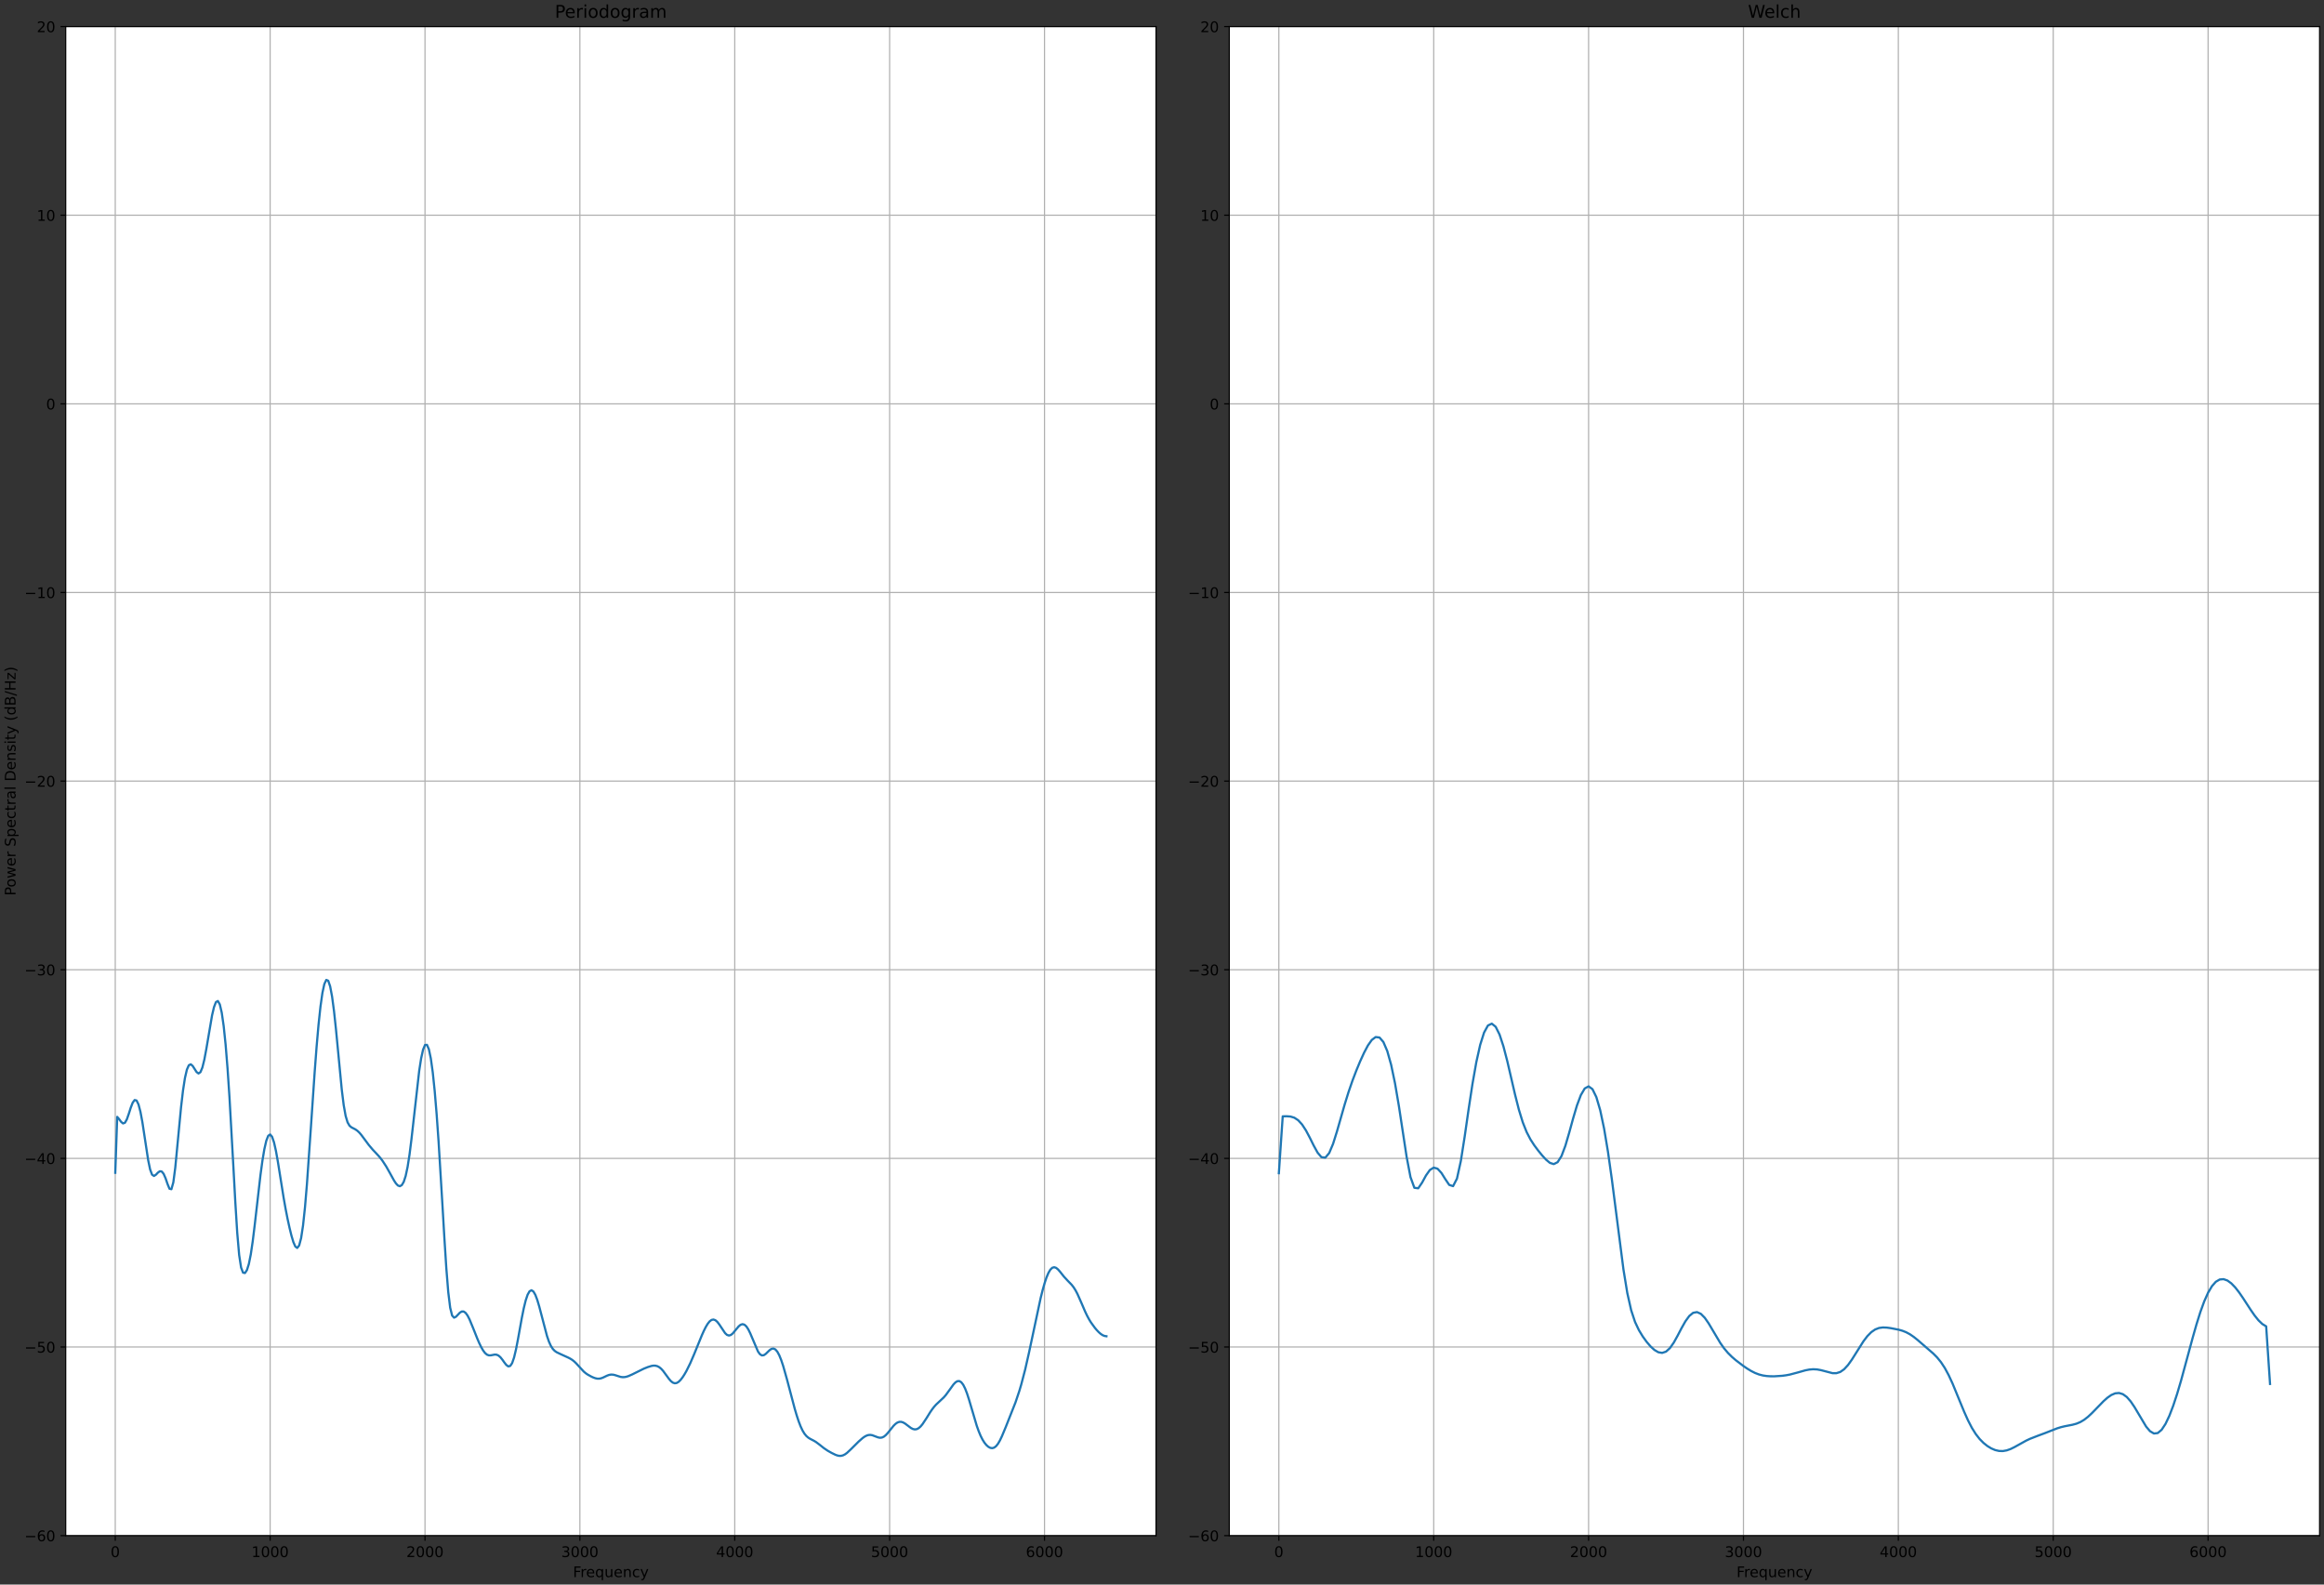 <?xml version="1.0" encoding="utf-8" standalone="no"?>
<!DOCTYPE svg PUBLIC "-//W3C//DTD SVG 1.1//EN"
  "http://www.w3.org/Graphics/SVG/1.1/DTD/svg11.dtd">
<!-- Created with matplotlib (https://matplotlib.org/) -->
<svg height="1080pt" version="1.1" viewBox="0 0 1584 1080" width="1584pt" xmlns="http://www.w3.org/2000/svg" xmlns:xlink="http://www.w3.org/1999/xlink">
 <rect x="0" y="0" width="1584" height="1080" fill="#333333" stroke="none"/>
 <defs>
  <style type="text/css">*{stroke-linecap:butt;stroke-linejoin:round;}</style>
 </defs>
 <g id="figure_1">
  <g id="patch_1">
   <path d="M 0 1080 
L 1584 1080 
L 1584 0 
L 0 0 
z
" style="fill:none;"/>
  </g>
  <g id="axes_1">
   <g id="patch_2">
    <path d="M 44.783 1046.644 
L 787.919 1046.644 
L 787.919 18.118 
L 44.783 18.118 
z
" style="fill:#ffffff;"/>
   </g>
   <g id="matplotlib.axis_1">
    <g id="xtick_1">
     <g id="line2d_1">
      <path clip-path="url(#pb7377527fd)" d="M 78.562 1046.644 
L 78.562 18.118 
" style="fill:none;stroke:#b0b0b0;stroke-linecap:square;stroke-width:0.8;"/>
     </g>
     <g id="line2d_2">
      <defs>
       <path d="M 0 0 
L 0 3.5 
" id="m0ad8de3c61" style="stroke:#000000;stroke-width:0.8;"/>
      </defs>
      <g>
       <use style="stroke:#000000;stroke-width:0.8;" x="78.562" xlink:href="#m0ad8de3c61" y="1046.644"/>
      </g>
     </g>
     <g id="text_1">
      <!-- 0 -->
      <g transform="translate(75.381 1061.242)scale(0.1 -0.1)">
       <defs>
        <path d="M 31.781 66.406 
Q 24.172 66.406 20.328 58.906 
Q 16.5 51.422 16.5 36.375 
Q 16.5 21.391 20.328 13.891 
Q 24.172 6.391 31.781 6.391 
Q 39.453 6.391 43.281 13.891 
Q 47.125 21.391 47.125 36.375 
Q 47.125 51.422 43.281 58.906 
Q 39.453 66.406 31.781 66.406 
z
M 31.781 74.219 
Q 44.047 74.219 50.516 64.516 
Q 56.984 54.828 56.984 36.375 
Q 56.984 17.969 50.516 8.266 
Q 44.047 -1.422 31.781 -1.422 
Q 19.531 -1.422 13.062 8.266 
Q 6.594 17.969 6.594 36.375 
Q 6.594 54.828 13.062 64.516 
Q 19.531 74.219 31.781 74.219 
z
" id="DejaVuSans-48"/>
       </defs>
       <use xlink:href="#DejaVuSans-48"/>
      </g>
     </g>
    </g>
    <g id="xtick_2">
     <g id="line2d_3">
      <path clip-path="url(#pb7377527fd)" d="M 184.121 1046.644 
L 184.121 18.118 
" style="fill:none;stroke:#b0b0b0;stroke-linecap:square;stroke-width:0.8;"/>
     </g>
     <g id="line2d_4">
      <g>
       <use style="stroke:#000000;stroke-width:0.8;" x="184.121" xlink:href="#m0ad8de3c61" y="1046.644"/>
      </g>
     </g>
     <g id="text_2">
      <!-- 1000 -->
      <g transform="translate(171.396 1061.242)scale(0.1 -0.1)">
       <defs>
        <path d="M 12.406 8.297 
L 28.516 8.297 
L 28.516 63.922 
L 10.984 60.406 
L 10.984 69.391 
L 28.422 72.906 
L 38.281 72.906 
L 38.281 8.297 
L 54.391 8.297 
L 54.391 0 
L 12.406 0 
z
" id="DejaVuSans-49"/>
       </defs>
       <use xlink:href="#DejaVuSans-49"/>
       <use x="63.623" xlink:href="#DejaVuSans-48"/>
       <use x="127.246" xlink:href="#DejaVuSans-48"/>
       <use x="190.869" xlink:href="#DejaVuSans-48"/>
      </g>
     </g>
    </g>
    <g id="xtick_3">
     <g id="line2d_5">
      <path clip-path="url(#pb7377527fd)" d="M 289.68 1046.644 
L 289.68 18.118 
" style="fill:none;stroke:#b0b0b0;stroke-linecap:square;stroke-width:0.8;"/>
     </g>
     <g id="line2d_6">
      <g>
       <use style="stroke:#000000;stroke-width:0.8;" x="289.68" xlink:href="#m0ad8de3c61" y="1046.644"/>
      </g>
     </g>
     <g id="text_3">
      <!-- 2000 -->
      <g transform="translate(276.955 1061.242)scale(0.1 -0.1)">
       <defs>
        <path d="M 19.188 8.297 
L 53.609 8.297 
L 53.609 0 
L 7.328 0 
L 7.328 8.297 
Q 12.938 14.109 22.625 23.891 
Q 32.328 33.688 34.812 36.531 
Q 39.547 41.844 41.422 45.531 
Q 43.312 49.219 43.312 52.781 
Q 43.312 58.594 39.234 62.25 
Q 35.156 65.922 28.609 65.922 
Q 23.969 65.922 18.812 64.312 
Q 13.672 62.703 7.812 59.422 
L 7.812 69.391 
Q 13.766 71.781 18.938 73 
Q 24.125 74.219 28.422 74.219 
Q 39.75 74.219 46.484 68.547 
Q 53.219 62.891 53.219 53.422 
Q 53.219 48.922 51.531 44.891 
Q 49.859 40.875 45.406 35.406 
Q 44.188 33.984 37.641 27.219 
Q 31.109 20.453 19.188 8.297 
z
" id="DejaVuSans-50"/>
       </defs>
       <use xlink:href="#DejaVuSans-50"/>
       <use x="63.623" xlink:href="#DejaVuSans-48"/>
       <use x="127.246" xlink:href="#DejaVuSans-48"/>
       <use x="190.869" xlink:href="#DejaVuSans-48"/>
      </g>
     </g>
    </g>
    <g id="xtick_4">
     <g id="line2d_7">
      <path clip-path="url(#pb7377527fd)" d="M 395.239 1046.644 
L 395.239 18.118 
" style="fill:none;stroke:#b0b0b0;stroke-linecap:square;stroke-width:0.8;"/>
     </g>
     <g id="line2d_8">
      <g>
       <use style="stroke:#000000;stroke-width:0.8;" x="395.239" xlink:href="#m0ad8de3c61" y="1046.644"/>
      </g>
     </g>
     <g id="text_4">
      <!-- 3000 -->
      <g transform="translate(382.514 1061.242)scale(0.1 -0.1)">
       <defs>
        <path d="M 40.578 39.312 
Q 47.656 37.797 51.625 33 
Q 55.609 28.219 55.609 21.188 
Q 55.609 10.406 48.188 4.484 
Q 40.766 -1.422 27.094 -1.422 
Q 22.516 -1.422 17.656 -0.516 
Q 12.797 0.391 7.625 2.203 
L 7.625 11.719 
Q 11.719 9.328 16.594 8.109 
Q 21.484 6.891 26.812 6.891 
Q 36.078 6.891 40.938 10.547 
Q 45.797 14.203 45.797 21.188 
Q 45.797 27.641 41.281 31.266 
Q 36.766 34.906 28.719 34.906 
L 20.219 34.906 
L 20.219 43.016 
L 29.109 43.016 
Q 36.375 43.016 40.234 45.922 
Q 44.094 48.828 44.094 54.297 
Q 44.094 59.906 40.109 62.906 
Q 36.141 65.922 28.719 65.922 
Q 24.656 65.922 20.016 65.031 
Q 15.375 64.156 9.812 62.312 
L 9.812 71.094 
Q 15.438 72.656 20.344 73.438 
Q 25.25 74.219 29.594 74.219 
Q 40.828 74.219 47.359 69.109 
Q 53.906 64.016 53.906 55.328 
Q 53.906 49.266 50.438 45.094 
Q 46.969 40.922 40.578 39.312 
z
" id="DejaVuSans-51"/>
       </defs>
       <use xlink:href="#DejaVuSans-51"/>
       <use x="63.623" xlink:href="#DejaVuSans-48"/>
       <use x="127.246" xlink:href="#DejaVuSans-48"/>
       <use x="190.869" xlink:href="#DejaVuSans-48"/>
      </g>
     </g>
    </g>
    <g id="xtick_5">
     <g id="line2d_9">
      <path clip-path="url(#pb7377527fd)" d="M 500.798 1046.644 
L 500.798 18.118 
" style="fill:none;stroke:#b0b0b0;stroke-linecap:square;stroke-width:0.8;"/>
     </g>
     <g id="line2d_10">
      <g>
       <use style="stroke:#000000;stroke-width:0.8;" x="500.798" xlink:href="#m0ad8de3c61" y="1046.644"/>
      </g>
     </g>
     <g id="text_5">
      <!-- 4000 -->
      <g transform="translate(488.073 1061.242)scale(0.1 -0.1)">
       <defs>
        <path d="M 37.797 64.312 
L 12.891 25.391 
L 37.797 25.391 
z
M 35.203 72.906 
L 47.609 72.906 
L 47.609 25.391 
L 58.016 25.391 
L 58.016 17.188 
L 47.609 17.188 
L 47.609 0 
L 37.797 0 
L 37.797 17.188 
L 4.891 17.188 
L 4.891 26.703 
z
" id="DejaVuSans-52"/>
       </defs>
       <use xlink:href="#DejaVuSans-52"/>
       <use x="63.623" xlink:href="#DejaVuSans-48"/>
       <use x="127.246" xlink:href="#DejaVuSans-48"/>
       <use x="190.869" xlink:href="#DejaVuSans-48"/>
      </g>
     </g>
    </g>
    <g id="xtick_6">
     <g id="line2d_11">
      <path clip-path="url(#pb7377527fd)" d="M 606.357 1046.644 
L 606.357 18.118 
" style="fill:none;stroke:#b0b0b0;stroke-linecap:square;stroke-width:0.8;"/>
     </g>
     <g id="line2d_12">
      <g>
       <use style="stroke:#000000;stroke-width:0.8;" x="606.357" xlink:href="#m0ad8de3c61" y="1046.644"/>
      </g>
     </g>
     <g id="text_6">
      <!-- 5000 -->
      <g transform="translate(593.632 1061.242)scale(0.1 -0.1)">
       <defs>
        <path d="M 10.797 72.906 
L 49.516 72.906 
L 49.516 64.594 
L 19.828 64.594 
L 19.828 46.734 
Q 21.969 47.469 24.109 47.828 
Q 26.266 48.188 28.422 48.188 
Q 40.625 48.188 47.75 41.5 
Q 54.891 34.812 54.891 23.391 
Q 54.891 11.625 47.562 5.094 
Q 40.234 -1.422 26.906 -1.422 
Q 22.312 -1.422 17.547 -0.641 
Q 12.797 0.141 7.719 1.703 
L 7.719 11.625 
Q 12.109 9.234 16.797 8.062 
Q 21.484 6.891 26.703 6.891 
Q 35.156 6.891 40.078 11.328 
Q 45.016 15.766 45.016 23.391 
Q 45.016 31 40.078 35.438 
Q 35.156 39.891 26.703 39.891 
Q 22.75 39.891 18.812 39.016 
Q 14.891 38.141 10.797 36.281 
z
" id="DejaVuSans-53"/>
       </defs>
       <use xlink:href="#DejaVuSans-53"/>
       <use x="63.623" xlink:href="#DejaVuSans-48"/>
       <use x="127.246" xlink:href="#DejaVuSans-48"/>
       <use x="190.869" xlink:href="#DejaVuSans-48"/>
      </g>
     </g>
    </g>
    <g id="xtick_7">
     <g id="line2d_13">
      <path clip-path="url(#pb7377527fd)" d="M 711.916 1046.644 
L 711.916 18.118 
" style="fill:none;stroke:#b0b0b0;stroke-linecap:square;stroke-width:0.8;"/>
     </g>
     <g id="line2d_14">
      <g>
       <use style="stroke:#000000;stroke-width:0.8;" x="711.916" xlink:href="#m0ad8de3c61" y="1046.644"/>
      </g>
     </g>
     <g id="text_7">
      <!-- 6000 -->
      <g transform="translate(699.191 1061.242)scale(0.1 -0.1)">
       <defs>
        <path d="M 33.016 40.375 
Q 26.375 40.375 22.484 35.828 
Q 18.609 31.297 18.609 23.391 
Q 18.609 15.531 22.484 10.953 
Q 26.375 6.391 33.016 6.391 
Q 39.656 6.391 43.531 10.953 
Q 47.406 15.531 47.406 23.391 
Q 47.406 31.297 43.531 35.828 
Q 39.656 40.375 33.016 40.375 
z
M 52.594 71.297 
L 52.594 62.312 
Q 48.875 64.062 45.094 64.984 
Q 41.312 65.922 37.594 65.922 
Q 27.828 65.922 22.672 59.328 
Q 17.531 52.734 16.797 39.406 
Q 19.672 43.656 24.016 45.922 
Q 28.375 48.188 33.594 48.188 
Q 44.578 48.188 50.953 41.516 
Q 57.328 34.859 57.328 23.391 
Q 57.328 12.156 50.688 5.359 
Q 44.047 -1.422 33.016 -1.422 
Q 20.359 -1.422 13.672 8.266 
Q 6.984 17.969 6.984 36.375 
Q 6.984 53.656 15.188 63.938 
Q 23.391 74.219 37.203 74.219 
Q 40.922 74.219 44.703 73.484 
Q 48.484 72.75 52.594 71.297 
z
" id="DejaVuSans-54"/>
       </defs>
       <use xlink:href="#DejaVuSans-54"/>
       <use x="63.623" xlink:href="#DejaVuSans-48"/>
       <use x="127.246" xlink:href="#DejaVuSans-48"/>
       <use x="190.869" xlink:href="#DejaVuSans-48"/>
      </g>
     </g>
    </g>
    <g id="text_8">
     <!-- Frequency -->
     <g transform="translate(390.521 1074.92)scale(0.1 -0.1)">
      <defs>
       <path d="M 9.812 72.906 
L 51.703 72.906 
L 51.703 64.594 
L 19.672 64.594 
L 19.672 43.109 
L 48.578 43.109 
L 48.578 34.812 
L 19.672 34.812 
L 19.672 0 
L 9.812 0 
z
" id="DejaVuSans-70"/>
       <path d="M 41.109 46.297 
Q 39.594 47.172 37.812 47.578 
Q 36.031 48 33.891 48 
Q 26.266 48 22.188 43.047 
Q 18.109 38.094 18.109 28.812 
L 18.109 0 
L 9.078 0 
L 9.078 54.688 
L 18.109 54.688 
L 18.109 46.188 
Q 20.953 51.172 25.484 53.578 
Q 30.031 56 36.531 56 
Q 37.453 56 38.578 55.875 
Q 39.703 55.766 41.062 55.516 
z
" id="DejaVuSans-114"/>
       <path d="M 56.203 29.594 
L 56.203 25.203 
L 14.891 25.203 
Q 15.484 15.922 20.484 11.062 
Q 25.484 6.203 34.422 6.203 
Q 39.594 6.203 44.453 7.469 
Q 49.312 8.734 54.109 11.281 
L 54.109 2.781 
Q 49.266 0.734 44.188 -0.344 
Q 39.109 -1.422 33.891 -1.422 
Q 20.797 -1.422 13.156 6.188 
Q 5.516 13.812 5.516 26.812 
Q 5.516 40.234 12.766 48.109 
Q 20.016 56 32.328 56 
Q 43.359 56 49.781 48.891 
Q 56.203 41.797 56.203 29.594 
z
M 47.219 32.234 
Q 47.125 39.594 43.094 43.984 
Q 39.062 48.391 32.422 48.391 
Q 24.906 48.391 20.391 44.141 
Q 15.875 39.891 15.188 32.172 
z
" id="DejaVuSans-101"/>
       <path d="M 14.797 27.297 
Q 14.797 17.391 18.875 11.75 
Q 22.953 6.109 30.078 6.109 
Q 37.203 6.109 41.297 11.75 
Q 45.406 17.391 45.406 27.297 
Q 45.406 37.203 41.297 42.844 
Q 37.203 48.484 30.078 48.484 
Q 22.953 48.484 18.875 42.844 
Q 14.797 37.203 14.797 27.297 
z
M 45.406 8.203 
Q 42.578 3.328 38.25 0.953 
Q 33.938 -1.422 27.875 -1.422 
Q 17.969 -1.422 11.734 6.484 
Q 5.516 14.406 5.516 27.297 
Q 5.516 40.188 11.734 48.094 
Q 17.969 56 27.875 56 
Q 33.938 56 38.25 53.625 
Q 42.578 51.266 45.406 46.391 
L 45.406 54.688 
L 54.391 54.688 
L 54.391 -20.797 
L 45.406 -20.797 
z
" id="DejaVuSans-113"/>
       <path d="M 8.5 21.578 
L 8.5 54.688 
L 17.484 54.688 
L 17.484 21.922 
Q 17.484 14.156 20.5 10.266 
Q 23.531 6.391 29.594 6.391 
Q 36.859 6.391 41.078 11.031 
Q 45.312 15.672 45.312 23.688 
L 45.312 54.688 
L 54.297 54.688 
L 54.297 0 
L 45.312 0 
L 45.312 8.406 
Q 42.047 3.422 37.719 1 
Q 33.406 -1.422 27.688 -1.422 
Q 18.266 -1.422 13.375 4.438 
Q 8.5 10.297 8.5 21.578 
z
M 31.109 56 
z
" id="DejaVuSans-117"/>
       <path d="M 54.891 33.016 
L 54.891 0 
L 45.906 0 
L 45.906 32.719 
Q 45.906 40.484 42.875 44.328 
Q 39.844 48.188 33.797 48.188 
Q 26.516 48.188 22.312 43.547 
Q 18.109 38.922 18.109 30.906 
L 18.109 0 
L 9.078 0 
L 9.078 54.688 
L 18.109 54.688 
L 18.109 46.188 
Q 21.344 51.125 25.703 53.562 
Q 30.078 56 35.797 56 
Q 45.219 56 50.047 50.172 
Q 54.891 44.344 54.891 33.016 
z
" id="DejaVuSans-110"/>
       <path d="M 48.781 52.594 
L 48.781 44.188 
Q 44.969 46.297 41.141 47.344 
Q 37.312 48.391 33.406 48.391 
Q 24.656 48.391 19.812 42.844 
Q 14.984 37.312 14.984 27.297 
Q 14.984 17.281 19.812 11.734 
Q 24.656 6.203 33.406 6.203 
Q 37.312 6.203 41.141 7.25 
Q 44.969 8.297 48.781 10.406 
L 48.781 2.094 
Q 45.016 0.344 40.984 -0.531 
Q 36.969 -1.422 32.422 -1.422 
Q 20.062 -1.422 12.781 6.344 
Q 5.516 14.109 5.516 27.297 
Q 5.516 40.672 12.859 48.328 
Q 20.219 56 33.016 56 
Q 37.156 56 41.109 55.141 
Q 45.062 54.297 48.781 52.594 
z
" id="DejaVuSans-99"/>
       <path d="M 32.172 -5.078 
Q 28.375 -14.844 24.75 -17.812 
Q 21.141 -20.797 15.094 -20.797 
L 7.906 -20.797 
L 7.906 -13.281 
L 13.188 -13.281 
Q 16.891 -13.281 18.938 -11.516 
Q 21 -9.766 23.484 -3.219 
L 25.094 0.875 
L 2.984 54.688 
L 12.5 54.688 
L 29.594 11.922 
L 46.688 54.688 
L 56.203 54.688 
z
" id="DejaVuSans-121"/>
      </defs>
      <use xlink:href="#DejaVuSans-70"/>
      <use x="50.27" xlink:href="#DejaVuSans-114"/>
      <use x="89.133" xlink:href="#DejaVuSans-101"/>
      <use x="150.656" xlink:href="#DejaVuSans-113"/>
      <use x="214.133" xlink:href="#DejaVuSans-117"/>
      <use x="277.512" xlink:href="#DejaVuSans-101"/>
      <use x="339.035" xlink:href="#DejaVuSans-110"/>
      <use x="402.414" xlink:href="#DejaVuSans-99"/>
      <use x="457.395" xlink:href="#DejaVuSans-121"/>
     </g>
    </g>
   </g>
   <g id="matplotlib.axis_2">
    <g id="ytick_1">
     <g id="line2d_15">
      <path clip-path="url(#pb7377527fd)" d="M 44.783 1046.644 
L 787.919 1046.644 
" style="fill:none;stroke:#b0b0b0;stroke-linecap:square;stroke-width:0.8;"/>
     </g>
     <g id="line2d_16">
      <defs>
       <path d="M 0 0 
L -3.5 0 
" id="m89cda50259" style="stroke:#000000;stroke-width:0.8;"/>
      </defs>
      <g>
       <use style="stroke:#000000;stroke-width:0.8;" x="44.783" xlink:href="#m89cda50259" y="1046.644"/>
      </g>
     </g>
     <g id="text_9">
      <!-- −60 -->
      <g transform="translate(16.678 1050.443)scale(0.1 -0.1)">
       <defs>
        <path d="M 10.594 35.5 
L 73.188 35.5 
L 73.188 27.203 
L 10.594 27.203 
z
" id="DejaVuSans-8722"/>
       </defs>
       <use xlink:href="#DejaVuSans-8722"/>
       <use x="83.789" xlink:href="#DejaVuSans-54"/>
       <use x="147.412" xlink:href="#DejaVuSans-48"/>
      </g>
     </g>
    </g>
    <g id="ytick_2">
     <g id="line2d_17">
      <path clip-path="url(#pb7377527fd)" d="M 44.783 918.078 
L 787.919 918.078 
" style="fill:none;stroke:#b0b0b0;stroke-linecap:square;stroke-width:0.8;"/>
     </g>
     <g id="line2d_18">
      <g>
       <use style="stroke:#000000;stroke-width:0.8;" x="44.783" xlink:href="#m89cda50259" y="918.078"/>
      </g>
     </g>
     <g id="text_10">
      <!-- −50 -->
      <g transform="translate(16.678 921.877)scale(0.1 -0.1)">
       <use xlink:href="#DejaVuSans-8722"/>
       <use x="83.789" xlink:href="#DejaVuSans-53"/>
       <use x="147.412" xlink:href="#DejaVuSans-48"/>
      </g>
     </g>
    </g>
    <g id="ytick_3">
     <g id="line2d_19">
      <path clip-path="url(#pb7377527fd)" d="M 44.783 789.512 
L 787.919 789.512 
" style="fill:none;stroke:#b0b0b0;stroke-linecap:square;stroke-width:0.8;"/>
     </g>
     <g id="line2d_20">
      <g>
       <use style="stroke:#000000;stroke-width:0.8;" x="44.783" xlink:href="#m89cda50259" y="789.512"/>
      </g>
     </g>
     <g id="text_11">
      <!-- −40 -->
      <g transform="translate(16.678 793.311)scale(0.1 -0.1)">
       <use xlink:href="#DejaVuSans-8722"/>
       <use x="83.789" xlink:href="#DejaVuSans-52"/>
       <use x="147.412" xlink:href="#DejaVuSans-48"/>
      </g>
     </g>
    </g>
    <g id="ytick_4">
     <g id="line2d_21">
      <path clip-path="url(#pb7377527fd)" d="M 44.783 660.947 
L 787.919 660.947 
" style="fill:none;stroke:#b0b0b0;stroke-linecap:square;stroke-width:0.8;"/>
     </g>
     <g id="line2d_22">
      <g>
       <use style="stroke:#000000;stroke-width:0.8;" x="44.783" xlink:href="#m89cda50259" y="660.947"/>
      </g>
     </g>
     <g id="text_12">
      <!-- −30 -->
      <g transform="translate(16.678 664.746)scale(0.1 -0.1)">
       <use xlink:href="#DejaVuSans-8722"/>
       <use x="83.789" xlink:href="#DejaVuSans-51"/>
       <use x="147.412" xlink:href="#DejaVuSans-48"/>
      </g>
     </g>
    </g>
    <g id="ytick_5">
     <g id="line2d_23">
      <path clip-path="url(#pb7377527fd)" d="M 44.783 532.381 
L 787.919 532.381 
" style="fill:none;stroke:#b0b0b0;stroke-linecap:square;stroke-width:0.8;"/>
     </g>
     <g id="line2d_24">
      <g>
       <use style="stroke:#000000;stroke-width:0.8;" x="44.783" xlink:href="#m89cda50259" y="532.381"/>
      </g>
     </g>
     <g id="text_13">
      <!-- −20 -->
      <g transform="translate(16.678 536.18)scale(0.1 -0.1)">
       <use xlink:href="#DejaVuSans-8722"/>
       <use x="83.789" xlink:href="#DejaVuSans-50"/>
       <use x="147.412" xlink:href="#DejaVuSans-48"/>
      </g>
     </g>
    </g>
    <g id="ytick_6">
     <g id="line2d_25">
      <path clip-path="url(#pb7377527fd)" d="M 44.783 403.815 
L 787.919 403.815 
" style="fill:none;stroke:#b0b0b0;stroke-linecap:square;stroke-width:0.8;"/>
     </g>
     <g id="line2d_26">
      <g>
       <use style="stroke:#000000;stroke-width:0.8;" x="44.783" xlink:href="#m89cda50259" y="403.815"/>
      </g>
     </g>
     <g id="text_14">
      <!-- −10 -->
      <g transform="translate(16.678 407.615)scale(0.1 -0.1)">
       <use xlink:href="#DejaVuSans-8722"/>
       <use x="83.789" xlink:href="#DejaVuSans-49"/>
       <use x="147.412" xlink:href="#DejaVuSans-48"/>
      </g>
     </g>
    </g>
    <g id="ytick_7">
     <g id="line2d_27">
      <path clip-path="url(#pb7377527fd)" d="M 44.783 275.25 
L 787.919 275.25 
" style="fill:none;stroke:#b0b0b0;stroke-linecap:square;stroke-width:0.8;"/>
     </g>
     <g id="line2d_28">
      <g>
       <use style="stroke:#000000;stroke-width:0.8;" x="44.783" xlink:href="#m89cda50259" y="275.25"/>
      </g>
     </g>
     <g id="text_15">
      <!-- 0 -->
      <g transform="translate(31.421 279.049)scale(0.1 -0.1)">
       <use xlink:href="#DejaVuSans-48"/>
      </g>
     </g>
    </g>
    <g id="ytick_8">
     <g id="line2d_29">
      <path clip-path="url(#pb7377527fd)" d="M 44.783 146.684 
L 787.919 146.684 
" style="fill:none;stroke:#b0b0b0;stroke-linecap:square;stroke-width:0.8;"/>
     </g>
     <g id="line2d_30">
      <g>
       <use style="stroke:#000000;stroke-width:0.8;" x="44.783" xlink:href="#m89cda50259" y="146.684"/>
      </g>
     </g>
     <g id="text_16">
      <!-- 10 -->
      <g transform="translate(25.058 150.483)scale(0.1 -0.1)">
       <use xlink:href="#DejaVuSans-49"/>
       <use x="63.623" xlink:href="#DejaVuSans-48"/>
      </g>
     </g>
    </g>
    <g id="ytick_9">
     <g id="line2d_31">
      <path clip-path="url(#pb7377527fd)" d="M 44.783 18.118 
L 787.919 18.118 
" style="fill:none;stroke:#b0b0b0;stroke-linecap:square;stroke-width:0.8;"/>
     </g>
     <g id="line2d_32">
      <g>
       <use style="stroke:#000000;stroke-width:0.8;" x="44.783" xlink:href="#m89cda50259" y="18.118"/>
      </g>
     </g>
     <g id="text_17">
      <!-- 20 -->
      <g transform="translate(25.058 21.918)scale(0.1 -0.1)">
       <use xlink:href="#DejaVuSans-50"/>
       <use x="63.623" xlink:href="#DejaVuSans-48"/>
      </g>
     </g>
    </g>
    <g id="text_18">
     <!-- Power Spectral Density (dB/Hz) -->
     <g transform="translate(10.599 610.489)rotate(-90)scale(0.1 -0.1)">
      <defs>
       <path d="M 19.672 64.797 
L 19.672 37.406 
L 32.078 37.406 
Q 38.969 37.406 42.719 40.969 
Q 46.484 44.531 46.484 51.125 
Q 46.484 57.672 42.719 61.234 
Q 38.969 64.797 32.078 64.797 
z
M 9.812 72.906 
L 32.078 72.906 
Q 44.344 72.906 50.609 67.359 
Q 56.891 61.812 56.891 51.125 
Q 56.891 40.328 50.609 34.812 
Q 44.344 29.297 32.078 29.297 
L 19.672 29.297 
L 19.672 0 
L 9.812 0 
z
" id="DejaVuSans-80"/>
       <path d="M 30.609 48.391 
Q 23.391 48.391 19.188 42.75 
Q 14.984 37.109 14.984 27.297 
Q 14.984 17.484 19.156 11.844 
Q 23.344 6.203 30.609 6.203 
Q 37.797 6.203 41.984 11.859 
Q 46.188 17.531 46.188 27.297 
Q 46.188 37.016 41.984 42.703 
Q 37.797 48.391 30.609 48.391 
z
M 30.609 56 
Q 42.328 56 49.016 48.375 
Q 55.719 40.766 55.719 27.297 
Q 55.719 13.875 49.016 6.219 
Q 42.328 -1.422 30.609 -1.422 
Q 18.844 -1.422 12.172 6.219 
Q 5.516 13.875 5.516 27.297 
Q 5.516 40.766 12.172 48.375 
Q 18.844 56 30.609 56 
z
" id="DejaVuSans-111"/>
       <path d="M 4.203 54.688 
L 13.188 54.688 
L 24.422 12.016 
L 35.594 54.688 
L 46.188 54.688 
L 57.422 12.016 
L 68.609 54.688 
L 77.594 54.688 
L 63.281 0 
L 52.688 0 
L 40.922 44.828 
L 29.109 0 
L 18.5 0 
z
" id="DejaVuSans-119"/>
       <path id="DejaVuSans-32"/>
       <path d="M 53.516 70.516 
L 53.516 60.891 
Q 47.906 63.578 42.922 64.891 
Q 37.938 66.219 33.297 66.219 
Q 25.25 66.219 20.875 63.094 
Q 16.5 59.969 16.5 54.203 
Q 16.5 49.359 19.406 46.891 
Q 22.312 44.438 30.422 42.922 
L 36.375 41.703 
Q 47.406 39.594 52.656 34.297 
Q 57.906 29 57.906 20.125 
Q 57.906 9.516 50.797 4.047 
Q 43.703 -1.422 29.984 -1.422 
Q 24.812 -1.422 18.969 -0.25 
Q 13.141 0.922 6.891 3.219 
L 6.891 13.375 
Q 12.891 10.016 18.656 8.297 
Q 24.422 6.594 29.984 6.594 
Q 38.422 6.594 43.016 9.906 
Q 47.609 13.234 47.609 19.391 
Q 47.609 24.75 44.312 27.781 
Q 41.016 30.812 33.5 32.328 
L 27.484 33.5 
Q 16.453 35.688 11.516 40.375 
Q 6.594 45.062 6.594 53.422 
Q 6.594 63.094 13.406 68.656 
Q 20.219 74.219 32.172 74.219 
Q 37.312 74.219 42.625 73.281 
Q 47.953 72.359 53.516 70.516 
z
" id="DejaVuSans-83"/>
       <path d="M 18.109 8.203 
L 18.109 -20.797 
L 9.078 -20.797 
L 9.078 54.688 
L 18.109 54.688 
L 18.109 46.391 
Q 20.953 51.266 25.266 53.625 
Q 29.594 56 35.594 56 
Q 45.562 56 51.781 48.094 
Q 58.016 40.188 58.016 27.297 
Q 58.016 14.406 51.781 6.484 
Q 45.562 -1.422 35.594 -1.422 
Q 29.594 -1.422 25.266 0.953 
Q 20.953 3.328 18.109 8.203 
z
M 48.688 27.297 
Q 48.688 37.203 44.609 42.844 
Q 40.531 48.484 33.406 48.484 
Q 26.266 48.484 22.188 42.844 
Q 18.109 37.203 18.109 27.297 
Q 18.109 17.391 22.188 11.75 
Q 26.266 6.109 33.406 6.109 
Q 40.531 6.109 44.609 11.75 
Q 48.688 17.391 48.688 27.297 
z
" id="DejaVuSans-112"/>
       <path d="M 18.312 70.219 
L 18.312 54.688 
L 36.812 54.688 
L 36.812 47.703 
L 18.312 47.703 
L 18.312 18.016 
Q 18.312 11.328 20.141 9.422 
Q 21.969 7.516 27.594 7.516 
L 36.812 7.516 
L 36.812 0 
L 27.594 0 
Q 17.188 0 13.234 3.875 
Q 9.281 7.766 9.281 18.016 
L 9.281 47.703 
L 2.688 47.703 
L 2.688 54.688 
L 9.281 54.688 
L 9.281 70.219 
z
" id="DejaVuSans-116"/>
       <path d="M 34.281 27.484 
Q 23.391 27.484 19.188 25 
Q 14.984 22.516 14.984 16.5 
Q 14.984 11.719 18.141 8.906 
Q 21.297 6.109 26.703 6.109 
Q 34.188 6.109 38.703 11.406 
Q 43.219 16.703 43.219 25.484 
L 43.219 27.484 
z
M 52.203 31.203 
L 52.203 0 
L 43.219 0 
L 43.219 8.297 
Q 40.141 3.328 35.547 0.953 
Q 30.953 -1.422 24.312 -1.422 
Q 15.922 -1.422 10.953 3.297 
Q 6 8.016 6 15.922 
Q 6 25.141 12.172 29.828 
Q 18.359 34.516 30.609 34.516 
L 43.219 34.516 
L 43.219 35.406 
Q 43.219 41.609 39.141 45 
Q 35.062 48.391 27.688 48.391 
Q 23 48.391 18.547 47.266 
Q 14.109 46.141 10.016 43.891 
L 10.016 52.203 
Q 14.938 54.109 19.578 55.047 
Q 24.219 56 28.609 56 
Q 40.484 56 46.344 49.844 
Q 52.203 43.703 52.203 31.203 
z
" id="DejaVuSans-97"/>
       <path d="M 9.422 75.984 
L 18.406 75.984 
L 18.406 0 
L 9.422 0 
z
" id="DejaVuSans-108"/>
       <path d="M 19.672 64.797 
L 19.672 8.109 
L 31.594 8.109 
Q 46.688 8.109 53.688 14.938 
Q 60.688 21.781 60.688 36.531 
Q 60.688 51.172 53.688 57.984 
Q 46.688 64.797 31.594 64.797 
z
M 9.812 72.906 
L 30.078 72.906 
Q 51.266 72.906 61.172 64.094 
Q 71.094 55.281 71.094 36.531 
Q 71.094 17.672 61.125 8.828 
Q 51.172 0 30.078 0 
L 9.812 0 
z
" id="DejaVuSans-68"/>
       <path d="M 44.281 53.078 
L 44.281 44.578 
Q 40.484 46.531 36.375 47.5 
Q 32.281 48.484 27.875 48.484 
Q 21.188 48.484 17.844 46.438 
Q 14.5 44.391 14.5 40.281 
Q 14.5 37.156 16.891 35.375 
Q 19.281 33.594 26.516 31.984 
L 29.594 31.297 
Q 39.156 29.25 43.188 25.516 
Q 47.219 21.781 47.219 15.094 
Q 47.219 7.469 41.188 3.016 
Q 35.156 -1.422 24.609 -1.422 
Q 20.219 -1.422 15.453 -0.562 
Q 10.688 0.297 5.422 2 
L 5.422 11.281 
Q 10.406 8.688 15.234 7.391 
Q 20.062 6.109 24.812 6.109 
Q 31.156 6.109 34.562 8.281 
Q 37.984 10.453 37.984 14.406 
Q 37.984 18.062 35.516 20.016 
Q 33.062 21.969 24.703 23.781 
L 21.578 24.516 
Q 13.234 26.266 9.516 29.906 
Q 5.812 33.547 5.812 39.891 
Q 5.812 47.609 11.281 51.797 
Q 16.75 56 26.812 56 
Q 31.781 56 36.172 55.266 
Q 40.578 54.547 44.281 53.078 
z
" id="DejaVuSans-115"/>
       <path d="M 9.422 54.688 
L 18.406 54.688 
L 18.406 0 
L 9.422 0 
z
M 9.422 75.984 
L 18.406 75.984 
L 18.406 64.594 
L 9.422 64.594 
z
" id="DejaVuSans-105"/>
       <path d="M 31 75.875 
Q 24.469 64.656 21.281 53.656 
Q 18.109 42.672 18.109 31.391 
Q 18.109 20.125 21.312 9.062 
Q 24.516 -2 31 -13.188 
L 23.188 -13.188 
Q 15.875 -1.703 12.234 9.375 
Q 8.594 20.453 8.594 31.391 
Q 8.594 42.281 12.203 53.312 
Q 15.828 64.359 23.188 75.875 
z
" id="DejaVuSans-40"/>
       <path d="M 45.406 46.391 
L 45.406 75.984 
L 54.391 75.984 
L 54.391 0 
L 45.406 0 
L 45.406 8.203 
Q 42.578 3.328 38.25 0.953 
Q 33.938 -1.422 27.875 -1.422 
Q 17.969 -1.422 11.734 6.484 
Q 5.516 14.406 5.516 27.297 
Q 5.516 40.188 11.734 48.094 
Q 17.969 56 27.875 56 
Q 33.938 56 38.25 53.625 
Q 42.578 51.266 45.406 46.391 
z
M 14.797 27.297 
Q 14.797 17.391 18.875 11.75 
Q 22.953 6.109 30.078 6.109 
Q 37.203 6.109 41.297 11.75 
Q 45.406 17.391 45.406 27.297 
Q 45.406 37.203 41.297 42.844 
Q 37.203 48.484 30.078 48.484 
Q 22.953 48.484 18.875 42.844 
Q 14.797 37.203 14.797 27.297 
z
" id="DejaVuSans-100"/>
       <path d="M 19.672 34.812 
L 19.672 8.109 
L 35.5 8.109 
Q 43.453 8.109 47.281 11.406 
Q 51.125 14.703 51.125 21.484 
Q 51.125 28.328 47.281 31.562 
Q 43.453 34.812 35.5 34.812 
z
M 19.672 64.797 
L 19.672 42.828 
L 34.281 42.828 
Q 41.5 42.828 45.031 45.531 
Q 48.578 48.25 48.578 53.812 
Q 48.578 59.328 45.031 62.062 
Q 41.5 64.797 34.281 64.797 
z
M 9.812 72.906 
L 35.016 72.906 
Q 46.297 72.906 52.391 68.219 
Q 58.5 63.531 58.5 54.891 
Q 58.5 48.188 55.375 44.234 
Q 52.25 40.281 46.188 39.312 
Q 53.469 37.75 57.5 32.781 
Q 61.531 27.828 61.531 20.406 
Q 61.531 10.641 54.891 5.312 
Q 48.25 0 35.984 0 
L 9.812 0 
z
" id="DejaVuSans-66"/>
       <path d="M 25.391 72.906 
L 33.688 72.906 
L 8.297 -9.281 
L 0 -9.281 
z
" id="DejaVuSans-47"/>
       <path d="M 9.812 72.906 
L 19.672 72.906 
L 19.672 43.016 
L 55.516 43.016 
L 55.516 72.906 
L 65.375 72.906 
L 65.375 0 
L 55.516 0 
L 55.516 34.719 
L 19.672 34.719 
L 19.672 0 
L 9.812 0 
z
" id="DejaVuSans-72"/>
       <path d="M 5.516 54.688 
L 48.188 54.688 
L 48.188 46.484 
L 14.406 7.172 
L 48.188 7.172 
L 48.188 0 
L 4.297 0 
L 4.297 8.203 
L 38.094 47.516 
L 5.516 47.516 
z
" id="DejaVuSans-122"/>
       <path d="M 8.016 75.875 
L 15.828 75.875 
Q 23.141 64.359 26.781 53.312 
Q 30.422 42.281 30.422 31.391 
Q 30.422 20.453 26.781 9.375 
Q 23.141 -1.703 15.828 -13.188 
L 8.016 -13.188 
Q 14.5 -2 17.703 9.062 
Q 20.906 20.125 20.906 31.391 
Q 20.906 42.672 17.703 53.656 
Q 14.5 64.656 8.016 75.875 
z
" id="DejaVuSans-41"/>
      </defs>
      <use xlink:href="#DejaVuSans-80"/>
      <use x="56.678" xlink:href="#DejaVuSans-111"/>
      <use x="117.859" xlink:href="#DejaVuSans-119"/>
      <use x="199.646" xlink:href="#DejaVuSans-101"/>
      <use x="261.17" xlink:href="#DejaVuSans-114"/>
      <use x="302.283" xlink:href="#DejaVuSans-32"/>
      <use x="334.07" xlink:href="#DejaVuSans-83"/>
      <use x="397.547" xlink:href="#DejaVuSans-112"/>
      <use x="461.023" xlink:href="#DejaVuSans-101"/>
      <use x="522.547" xlink:href="#DejaVuSans-99"/>
      <use x="577.527" xlink:href="#DejaVuSans-116"/>
      <use x="616.736" xlink:href="#DejaVuSans-114"/>
      <use x="657.85" xlink:href="#DejaVuSans-97"/>
      <use x="719.129" xlink:href="#DejaVuSans-108"/>
      <use x="746.912" xlink:href="#DejaVuSans-32"/>
      <use x="778.699" xlink:href="#DejaVuSans-68"/>
      <use x="855.701" xlink:href="#DejaVuSans-101"/>
      <use x="917.225" xlink:href="#DejaVuSans-110"/>
      <use x="980.604" xlink:href="#DejaVuSans-115"/>
      <use x="1032.703" xlink:href="#DejaVuSans-105"/>
      <use x="1060.486" xlink:href="#DejaVuSans-116"/>
      <use x="1099.695" xlink:href="#DejaVuSans-121"/>
      <use x="1158.875" xlink:href="#DejaVuSans-32"/>
      <use x="1190.662" xlink:href="#DejaVuSans-40"/>
      <use x="1229.676" xlink:href="#DejaVuSans-100"/>
      <use x="1293.152" xlink:href="#DejaVuSans-66"/>
      <use x="1361.756" xlink:href="#DejaVuSans-47"/>
      <use x="1395.447" xlink:href="#DejaVuSans-72"/>
      <use x="1470.643" xlink:href="#DejaVuSans-122"/>
      <use x="1523.133" xlink:href="#DejaVuSans-41"/>
     </g>
    </g>
   </g>
   <g id="line2d_33">
    <path clip-path="url(#pb7377527fd)" d="M 78.562 799.345 
L 79.881 761.234 
L 81.201 762.771 
L 82.52 764.581 
L 83.84 765.698 
L 85.159 765.232 
L 86.479 762.87 
L 87.798 759.101 
L 89.118 754.963 
L 90.437 751.561 
L 91.757 749.753 
L 93.076 750.066 
L 94.396 752.731 
L 95.715 757.726 
L 97.035 764.775 
L 100.993 790.714 
L 102.313 797.051 
L 103.632 800.601 
L 104.952 801.502 
L 106.271 800.666 
L 107.591 799.26 
L 108.91 798.292 
L 110.23 798.45 
L 111.549 800.082 
L 112.869 803.134 
L 114.188 806.988 
L 115.508 810.205 
L 116.827 810.533 
L 118.147 805.843 
L 119.466 795.8 
L 123.425 754.405 
L 124.744 743.202 
L 126.064 734.698 
L 127.383 729.019 
L 128.703 726.034 
L 130.022 725.394 
L 131.341 726.521 
L 133.98 730.659 
L 135.3 731.649 
L 136.619 730.761 
L 137.939 727.6 
L 139.258 722.261 
L 140.578 715.242 
L 144.536 692.071 
L 145.856 686.429 
L 147.175 682.991 
L 148.495 682.247 
L 149.814 684.559 
L 151.134 690.187 
L 152.453 699.302 
L 153.773 711.995 
L 155.092 728.254 
L 156.412 747.903 
L 159.051 794.843 
L 160.37 819.074 
L 161.69 840.188 
L 163.009 855.384 
L 164.329 863.941 
L 165.648 867.395 
L 166.968 867.657 
L 168.287 865.684 
L 169.607 861.529 
L 170.926 854.971 
L 172.246 846.074 
L 173.565 835.37 
L 177.524 800.935 
L 178.843 791.232 
L 180.163 783.326 
L 181.482 777.556 
L 182.802 774.149 
L 184.121 773.219 
L 185.44 774.755 
L 186.76 778.607 
L 188.079 784.459 
L 189.399 791.823 
L 193.357 816.6 
L 194.677 824.016 
L 195.996 830.713 
L 197.316 836.754 
L 198.635 842.117 
L 199.955 846.554 
L 201.274 849.58 
L 202.594 850.563 
L 203.913 848.844 
L 205.233 843.852 
L 206.552 835.208 
L 207.872 822.854 
L 209.191 807.176 
L 211.83 769.456 
L 214.469 730.735 
L 215.789 713.434 
L 217.108 698.405 
L 218.428 686.088 
L 219.747 676.782 
L 221.067 670.677 
L 222.386 667.88 
L 223.706 668.426 
L 225.025 672.275 
L 226.345 679.289 
L 227.664 689.188 
L 228.984 701.473 
L 232.942 742.642 
L 234.262 753.22 
L 235.581 760.579 
L 236.901 764.964 
L 238.22 767.241 
L 239.54 768.359 
L 242.178 769.722 
L 243.498 770.636 
L 244.817 771.857 
L 246.137 773.366 
L 248.776 776.902 
L 251.415 780.461 
L 254.054 783.569 
L 258.012 787.786 
L 259.332 789.348 
L 260.651 791.083 
L 263.29 795.128 
L 265.929 799.821 
L 268.568 804.606 
L 269.888 806.61 
L 271.207 808.001 
L 272.527 808.482 
L 273.846 807.762 
L 275.166 805.547 
L 276.485 801.517 
L 277.805 795.364 
L 279.124 786.939 
L 280.444 776.455 
L 285.722 729.823 
L 287.041 721.359 
L 288.361 715.394 
L 289.68 712.245 
L 291 712.12 
L 292.319 715.149 
L 293.639 721.398 
L 294.958 730.883 
L 296.278 743.56 
L 297.597 759.304 
L 298.916 777.862 
L 301.555 821.168 
L 302.875 843.674 
L 304.194 864.237 
L 305.514 880.584 
L 306.833 891.285 
L 308.153 896.603 
L 309.472 898.078 
L 310.792 897.449 
L 313.431 894.67 
L 314.75 893.868 
L 316.07 893.895 
L 317.389 894.851 
L 318.709 896.691 
L 320.028 899.26 
L 322.667 905.666 
L 325.306 912.315 
L 326.626 915.363 
L 327.945 918.094 
L 329.265 920.4 
L 330.584 922.16 
L 331.904 923.284 
L 333.223 923.773 
L 334.543 923.755 
L 337.182 923.243 
L 338.501 923.334 
L 339.821 923.942 
L 341.14 925.123 
L 342.46 926.777 
L 343.779 928.644 
L 345.099 930.316 
L 346.418 931.285 
L 347.738 931.015 
L 349.057 929.069 
L 350.377 925.255 
L 351.696 919.718 
L 353.016 912.929 
L 355.654 898.297 
L 356.974 891.75 
L 358.293 886.365 
L 359.613 882.43 
L 360.932 880.094 
L 362.252 879.388 
L 363.571 880.249 
L 364.891 882.532 
L 366.21 886.024 
L 367.53 890.45 
L 372.808 910.505 
L 374.127 914.35 
L 375.447 917.288 
L 376.766 919.355 
L 378.086 920.726 
L 379.405 921.637 
L 382.044 922.904 
L 387.322 925.305 
L 388.642 925.991 
L 389.961 926.817 
L 391.281 927.846 
L 392.6 929.099 
L 397.878 934.819 
L 399.198 935.928 
L 400.517 936.846 
L 403.156 938.303 
L 404.476 938.898 
L 405.795 939.368 
L 407.115 939.644 
L 408.434 939.662 
L 409.753 939.398 
L 411.073 938.896 
L 413.712 937.626 
L 415.031 937.135 
L 416.351 936.882 
L 417.67 936.906 
L 418.99 937.175 
L 422.948 938.436 
L 424.268 938.627 
L 425.587 938.597 
L 426.907 938.354 
L 428.226 937.939 
L 430.865 936.784 
L 438.782 932.864 
L 441.421 931.795 
L 444.06 930.978 
L 445.38 930.775 
L 446.699 930.804 
L 448.019 931.137 
L 449.338 931.833 
L 450.658 932.919 
L 451.977 934.372 
L 454.616 937.974 
L 455.936 939.778 
L 457.255 941.301 
L 458.575 942.348 
L 459.894 942.795 
L 461.214 942.604 
L 462.533 941.817 
L 463.853 940.526 
L 465.172 938.829 
L 466.491 936.806 
L 467.811 934.506 
L 470.45 929.176 
L 473.089 923.05 
L 478.367 910.103 
L 479.686 907.154 
L 481.006 904.513 
L 482.325 902.3 
L 483.645 900.636 
L 484.964 899.628 
L 486.284 899.348 
L 487.603 899.813 
L 488.923 900.97 
L 490.242 902.681 
L 494.201 908.605 
L 495.52 909.824 
L 496.84 910.264 
L 498.159 909.882 
L 499.479 908.795 
L 503.437 904.024 
L 504.757 902.939 
L 506.076 902.508 
L 507.396 902.864 
L 508.715 904.057 
L 510.035 906.056 
L 511.354 908.74 
L 516.632 921.134 
L 517.952 922.974 
L 519.271 923.81 
L 520.591 923.668 
L 521.91 922.777 
L 524.549 920.23 
L 525.868 919.348 
L 527.188 919.13 
L 528.507 919.752 
L 529.827 921.29 
L 531.146 923.732 
L 532.466 926.994 
L 533.785 930.945 
L 536.424 940.273 
L 541.702 960.241 
L 543.022 964.699 
L 544.341 968.699 
L 545.661 972.141 
L 546.98 974.961 
L 548.3 977.146 
L 549.619 978.746 
L 550.939 979.876 
L 552.258 980.693 
L 554.897 982.064 
L 556.217 982.866 
L 558.856 984.852 
L 561.495 986.965 
L 564.134 988.755 
L 566.773 990.245 
L 569.412 991.536 
L 570.731 992.013 
L 572.051 992.274 
L 573.37 992.246 
L 574.69 991.886 
L 576.009 991.197 
L 577.329 990.226 
L 579.967 987.759 
L 585.245 982.505 
L 587.884 980.191 
L 589.204 979.239 
L 590.523 978.515 
L 591.843 978.083 
L 593.162 977.977 
L 594.482 978.184 
L 597.121 979.184 
L 598.44 979.676 
L 599.76 979.929 
L 601.079 979.799 
L 602.399 979.208 
L 603.718 978.162 
L 605.038 976.746 
L 608.996 971.826 
L 610.316 970.513 
L 611.635 969.583 
L 612.955 969.104 
L 614.274 969.091 
L 615.594 969.511 
L 616.913 970.278 
L 620.872 973.263 
L 622.191 973.95 
L 623.511 974.247 
L 624.83 974.071 
L 626.15 973.391 
L 627.469 972.228 
L 628.789 970.649 
L 631.428 966.665 
L 634.066 962.424 
L 635.386 960.496 
L 636.705 958.79 
L 638.025 957.317 
L 640.664 954.858 
L 643.303 952.361 
L 644.622 950.85 
L 647.261 947.236 
L 649.9 943.574 
L 651.22 942.188 
L 652.539 941.371 
L 653.859 941.293 
L 655.178 942.077 
L 656.498 943.782 
L 657.817 946.395 
L 659.137 949.822 
L 660.456 953.896 
L 665.734 971.734 
L 667.054 975.445 
L 668.373 978.611 
L 669.693 981.227 
L 671.012 983.324 
L 672.332 984.942 
L 673.651 986.108 
L 674.971 986.815 
L 676.29 987.018 
L 677.61 986.65 
L 678.929 985.643 
L 680.249 983.973 
L 681.568 981.689 
L 682.888 978.915 
L 685.527 972.569 
L 692.124 955.883 
L 694.763 948.032 
L 696.082 943.58 
L 698.721 933.486 
L 701.36 921.866 
L 709.277 884.733 
L 710.597 879.47 
L 711.916 874.787 
L 713.236 870.807 
L 714.555 867.647 
L 715.875 865.393 
L 717.194 864.087 
L 718.514 863.702 
L 719.833 864.136 
L 721.153 865.217 
L 722.472 866.717 
L 725.111 870.05 
L 727.75 872.913 
L 730.389 875.623 
L 731.709 877.303 
L 733.028 879.372 
L 734.348 881.864 
L 736.987 887.813 
L 739.626 893.969 
L 740.945 896.729 
L 742.265 899.18 
L 743.584 901.337 
L 746.223 904.981 
L 747.542 906.547 
L 748.862 907.937 
L 750.181 909.105 
L 751.501 909.995 
L 752.82 910.553 
L 754.14 910.743 
L 754.14 910.743 
" style="fill:none;stroke:#1f77b4;stroke-linecap:square;stroke-width:1.5;"/>
   </g>
   <g id="patch_3">
    <path d="M 44.783 1046.644 
L 44.783 18.118 
" style="fill:none;stroke:#000000;stroke-linecap:square;stroke-linejoin:miter;stroke-width:0.8;"/>
   </g>
   <g id="patch_4">
    <path d="M 787.919 1046.644 
L 787.919 18.118 
" style="fill:none;stroke:#000000;stroke-linecap:square;stroke-linejoin:miter;stroke-width:0.8;"/>
   </g>
   <g id="patch_5">
    <path d="M 44.783 1046.644 
L 787.919 1046.644 
" style="fill:none;stroke:#000000;stroke-linecap:square;stroke-linejoin:miter;stroke-width:0.8;"/>
   </g>
   <g id="patch_6">
    <path d="M 44.783 18.118 
L 787.919 18.118 
" style="fill:none;stroke:#000000;stroke-linecap:square;stroke-linejoin:miter;stroke-width:0.8;"/>
   </g>
   <g id="text_19">
    <!-- Periodogram -->
    <g transform="translate(378.177 12.118)scale(0.12 -0.12)">
     <defs>
      <path d="M 45.406 27.984 
Q 45.406 37.75 41.375 43.109 
Q 37.359 48.484 30.078 48.484 
Q 22.859 48.484 18.828 43.109 
Q 14.797 37.75 14.797 27.984 
Q 14.797 18.266 18.828 12.891 
Q 22.859 7.516 30.078 7.516 
Q 37.359 7.516 41.375 12.891 
Q 45.406 18.266 45.406 27.984 
z
M 54.391 6.781 
Q 54.391 -7.172 48.188 -13.984 
Q 42 -20.797 29.203 -20.797 
Q 24.469 -20.797 20.266 -20.094 
Q 16.062 -19.391 12.109 -17.922 
L 12.109 -9.188 
Q 16.062 -11.328 19.922 -12.344 
Q 23.781 -13.375 27.781 -13.375 
Q 36.625 -13.375 41.016 -8.766 
Q 45.406 -4.156 45.406 5.172 
L 45.406 9.625 
Q 42.625 4.781 38.281 2.391 
Q 33.938 0 27.875 0 
Q 17.828 0 11.672 7.656 
Q 5.516 15.328 5.516 27.984 
Q 5.516 40.672 11.672 48.328 
Q 17.828 56 27.875 56 
Q 33.938 56 38.281 53.609 
Q 42.625 51.219 45.406 46.391 
L 45.406 54.688 
L 54.391 54.688 
z
" id="DejaVuSans-103"/>
      <path d="M 52 44.188 
Q 55.375 50.25 60.062 53.125 
Q 64.75 56 71.094 56 
Q 79.641 56 84.281 50.016 
Q 88.922 44.047 88.922 33.016 
L 88.922 0 
L 79.891 0 
L 79.891 32.719 
Q 79.891 40.578 77.094 44.375 
Q 74.312 48.188 68.609 48.188 
Q 61.625 48.188 57.562 43.547 
Q 53.516 38.922 53.516 30.906 
L 53.516 0 
L 44.484 0 
L 44.484 32.719 
Q 44.484 40.625 41.703 44.406 
Q 38.922 48.188 33.109 48.188 
Q 26.219 48.188 22.156 43.531 
Q 18.109 38.875 18.109 30.906 
L 18.109 0 
L 9.078 0 
L 9.078 54.688 
L 18.109 54.688 
L 18.109 46.188 
Q 21.188 51.219 25.484 53.609 
Q 29.781 56 35.688 56 
Q 41.656 56 45.828 52.969 
Q 50 49.953 52 44.188 
z
" id="DejaVuSans-109"/>
     </defs>
     <use xlink:href="#DejaVuSans-80"/>
     <use x="56.678" xlink:href="#DejaVuSans-101"/>
     <use x="118.201" xlink:href="#DejaVuSans-114"/>
     <use x="159.314" xlink:href="#DejaVuSans-105"/>
     <use x="187.098" xlink:href="#DejaVuSans-111"/>
     <use x="248.279" xlink:href="#DejaVuSans-100"/>
     <use x="311.756" xlink:href="#DejaVuSans-111"/>
     <use x="372.938" xlink:href="#DejaVuSans-103"/>
     <use x="436.414" xlink:href="#DejaVuSans-114"/>
     <use x="477.527" xlink:href="#DejaVuSans-97"/>
     <use x="538.807" xlink:href="#DejaVuSans-109"/>
    </g>
   </g>
  </g>
  <g id="axes_2">
   <g id="patch_7">
    <path d="M 837.864 1046.644 
L 1581 1046.644 
L 1581 18.118 
L 837.864 18.118 
z
" style="fill:#ffffff;"/>
   </g>
   <g id="matplotlib.axis_3">
    <g id="xtick_8">
     <g id="line2d_34">
      <path clip-path="url(#p7f4a632481)" d="M 871.643 1046.644 
L 871.643 18.118 
" style="fill:none;stroke:#b0b0b0;stroke-linecap:square;stroke-width:0.8;"/>
     </g>
     <g id="line2d_35">
      <g>
       <use style="stroke:#000000;stroke-width:0.8;" x="871.643" xlink:href="#m0ad8de3c61" y="1046.644"/>
      </g>
     </g>
     <g id="text_20">
      <!-- 0 -->
      <g transform="translate(868.462 1061.242)scale(0.1 -0.1)">
       <use xlink:href="#DejaVuSans-48"/>
      </g>
     </g>
    </g>
    <g id="xtick_9">
     <g id="line2d_36">
      <path clip-path="url(#p7f4a632481)" d="M 977.202 1046.644 
L 977.202 18.118 
" style="fill:none;stroke:#b0b0b0;stroke-linecap:square;stroke-width:0.8;"/>
     </g>
     <g id="line2d_37">
      <g>
       <use style="stroke:#000000;stroke-width:0.8;" x="977.202" xlink:href="#m0ad8de3c61" y="1046.644"/>
      </g>
     </g>
     <g id="text_21">
      <!-- 1000 -->
      <g transform="translate(964.477 1061.242)scale(0.1 -0.1)">
       <use xlink:href="#DejaVuSans-49"/>
       <use x="63.623" xlink:href="#DejaVuSans-48"/>
       <use x="127.246" xlink:href="#DejaVuSans-48"/>
       <use x="190.869" xlink:href="#DejaVuSans-48"/>
      </g>
     </g>
    </g>
    <g id="xtick_10">
     <g id="line2d_38">
      <path clip-path="url(#p7f4a632481)" d="M 1082.761 1046.644 
L 1082.761 18.118 
" style="fill:none;stroke:#b0b0b0;stroke-linecap:square;stroke-width:0.8;"/>
     </g>
     <g id="line2d_39">
      <g>
       <use style="stroke:#000000;stroke-width:0.8;" x="1082.761" xlink:href="#m0ad8de3c61" y="1046.644"/>
      </g>
     </g>
     <g id="text_22">
      <!-- 2000 -->
      <g transform="translate(1070.036 1061.242)scale(0.1 -0.1)">
       <use xlink:href="#DejaVuSans-50"/>
       <use x="63.623" xlink:href="#DejaVuSans-48"/>
       <use x="127.246" xlink:href="#DejaVuSans-48"/>
       <use x="190.869" xlink:href="#DejaVuSans-48"/>
      </g>
     </g>
    </g>
    <g id="xtick_11">
     <g id="line2d_40">
      <path clip-path="url(#p7f4a632481)" d="M 1188.32 1046.644 
L 1188.32 18.118 
" style="fill:none;stroke:#b0b0b0;stroke-linecap:square;stroke-width:0.8;"/>
     </g>
     <g id="line2d_41">
      <g>
       <use style="stroke:#000000;stroke-width:0.8;" x="1188.32" xlink:href="#m0ad8de3c61" y="1046.644"/>
      </g>
     </g>
     <g id="text_23">
      <!-- 3000 -->
      <g transform="translate(1175.595 1061.242)scale(0.1 -0.1)">
       <use xlink:href="#DejaVuSans-51"/>
       <use x="63.623" xlink:href="#DejaVuSans-48"/>
       <use x="127.246" xlink:href="#DejaVuSans-48"/>
       <use x="190.869" xlink:href="#DejaVuSans-48"/>
      </g>
     </g>
    </g>
    <g id="xtick_12">
     <g id="line2d_42">
      <path clip-path="url(#p7f4a632481)" d="M 1293.879 1046.644 
L 1293.879 18.118 
" style="fill:none;stroke:#b0b0b0;stroke-linecap:square;stroke-width:0.8;"/>
     </g>
     <g id="line2d_43">
      <g>
       <use style="stroke:#000000;stroke-width:0.8;" x="1293.879" xlink:href="#m0ad8de3c61" y="1046.644"/>
      </g>
     </g>
     <g id="text_24">
      <!-- 4000 -->
      <g transform="translate(1281.154 1061.242)scale(0.1 -0.1)">
       <use xlink:href="#DejaVuSans-52"/>
       <use x="63.623" xlink:href="#DejaVuSans-48"/>
       <use x="127.246" xlink:href="#DejaVuSans-48"/>
       <use x="190.869" xlink:href="#DejaVuSans-48"/>
      </g>
     </g>
    </g>
    <g id="xtick_13">
     <g id="line2d_44">
      <path clip-path="url(#p7f4a632481)" d="M 1399.438 1046.644 
L 1399.438 18.118 
" style="fill:none;stroke:#b0b0b0;stroke-linecap:square;stroke-width:0.8;"/>
     </g>
     <g id="line2d_45">
      <g>
       <use style="stroke:#000000;stroke-width:0.8;" x="1399.438" xlink:href="#m0ad8de3c61" y="1046.644"/>
      </g>
     </g>
     <g id="text_25">
      <!-- 5000 -->
      <g transform="translate(1386.713 1061.242)scale(0.1 -0.1)">
       <use xlink:href="#DejaVuSans-53"/>
       <use x="63.623" xlink:href="#DejaVuSans-48"/>
       <use x="127.246" xlink:href="#DejaVuSans-48"/>
       <use x="190.869" xlink:href="#DejaVuSans-48"/>
      </g>
     </g>
    </g>
    <g id="xtick_14">
     <g id="line2d_46">
      <path clip-path="url(#p7f4a632481)" d="M 1504.997 1046.644 
L 1504.997 18.118 
" style="fill:none;stroke:#b0b0b0;stroke-linecap:square;stroke-width:0.8;"/>
     </g>
     <g id="line2d_47">
      <g>
       <use style="stroke:#000000;stroke-width:0.8;" x="1504.997" xlink:href="#m0ad8de3c61" y="1046.644"/>
      </g>
     </g>
     <g id="text_26">
      <!-- 6000 -->
      <g transform="translate(1492.272 1061.242)scale(0.1 -0.1)">
       <use xlink:href="#DejaVuSans-54"/>
       <use x="63.623" xlink:href="#DejaVuSans-48"/>
       <use x="127.246" xlink:href="#DejaVuSans-48"/>
       <use x="190.869" xlink:href="#DejaVuSans-48"/>
      </g>
     </g>
    </g>
    <g id="text_27">
     <!-- Frequency -->
     <g transform="translate(1183.602 1074.92)scale(0.1 -0.1)">
      <use xlink:href="#DejaVuSans-70"/>
      <use x="50.27" xlink:href="#DejaVuSans-114"/>
      <use x="89.133" xlink:href="#DejaVuSans-101"/>
      <use x="150.656" xlink:href="#DejaVuSans-113"/>
      <use x="214.133" xlink:href="#DejaVuSans-117"/>
      <use x="277.512" xlink:href="#DejaVuSans-101"/>
      <use x="339.035" xlink:href="#DejaVuSans-110"/>
      <use x="402.414" xlink:href="#DejaVuSans-99"/>
      <use x="457.395" xlink:href="#DejaVuSans-121"/>
     </g>
    </g>
   </g>
   <g id="matplotlib.axis_4">
    <g id="ytick_10">
     <g id="line2d_48">
      <path clip-path="url(#p7f4a632481)" d="M 837.864 1046.644 
L 1581 1046.644 
" style="fill:none;stroke:#b0b0b0;stroke-linecap:square;stroke-width:0.8;"/>
     </g>
     <g id="line2d_49">
      <g>
       <use style="stroke:#000000;stroke-width:0.8;" x="837.864" xlink:href="#m89cda50259" y="1046.644"/>
      </g>
     </g>
     <g id="text_28">
      <!-- −60 -->
      <g transform="translate(809.759 1050.443)scale(0.1 -0.1)">
       <use xlink:href="#DejaVuSans-8722"/>
       <use x="83.789" xlink:href="#DejaVuSans-54"/>
       <use x="147.412" xlink:href="#DejaVuSans-48"/>
      </g>
     </g>
    </g>
    <g id="ytick_11">
     <g id="line2d_50">
      <path clip-path="url(#p7f4a632481)" d="M 837.864 918.078 
L 1581 918.078 
" style="fill:none;stroke:#b0b0b0;stroke-linecap:square;stroke-width:0.8;"/>
     </g>
     <g id="line2d_51">
      <g>
       <use style="stroke:#000000;stroke-width:0.8;" x="837.864" xlink:href="#m89cda50259" y="918.078"/>
      </g>
     </g>
     <g id="text_29">
      <!-- −50 -->
      <g transform="translate(809.759 921.877)scale(0.1 -0.1)">
       <use xlink:href="#DejaVuSans-8722"/>
       <use x="83.789" xlink:href="#DejaVuSans-53"/>
       <use x="147.412" xlink:href="#DejaVuSans-48"/>
      </g>
     </g>
    </g>
    <g id="ytick_12">
     <g id="line2d_52">
      <path clip-path="url(#p7f4a632481)" d="M 837.864 789.512 
L 1581 789.512 
" style="fill:none;stroke:#b0b0b0;stroke-linecap:square;stroke-width:0.8;"/>
     </g>
     <g id="line2d_53">
      <g>
       <use style="stroke:#000000;stroke-width:0.8;" x="837.864" xlink:href="#m89cda50259" y="789.512"/>
      </g>
     </g>
     <g id="text_30">
      <!-- −40 -->
      <g transform="translate(809.759 793.311)scale(0.1 -0.1)">
       <use xlink:href="#DejaVuSans-8722"/>
       <use x="83.789" xlink:href="#DejaVuSans-52"/>
       <use x="147.412" xlink:href="#DejaVuSans-48"/>
      </g>
     </g>
    </g>
    <g id="ytick_13">
     <g id="line2d_54">
      <path clip-path="url(#p7f4a632481)" d="M 837.864 660.947 
L 1581 660.947 
" style="fill:none;stroke:#b0b0b0;stroke-linecap:square;stroke-width:0.8;"/>
     </g>
     <g id="line2d_55">
      <g>
       <use style="stroke:#000000;stroke-width:0.8;" x="837.864" xlink:href="#m89cda50259" y="660.947"/>
      </g>
     </g>
     <g id="text_31">
      <!-- −30 -->
      <g transform="translate(809.759 664.746)scale(0.1 -0.1)">
       <use xlink:href="#DejaVuSans-8722"/>
       <use x="83.789" xlink:href="#DejaVuSans-51"/>
       <use x="147.412" xlink:href="#DejaVuSans-48"/>
      </g>
     </g>
    </g>
    <g id="ytick_14">
     <g id="line2d_56">
      <path clip-path="url(#p7f4a632481)" d="M 837.864 532.381 
L 1581 532.381 
" style="fill:none;stroke:#b0b0b0;stroke-linecap:square;stroke-width:0.8;"/>
     </g>
     <g id="line2d_57">
      <g>
       <use style="stroke:#000000;stroke-width:0.8;" x="837.864" xlink:href="#m89cda50259" y="532.381"/>
      </g>
     </g>
     <g id="text_32">
      <!-- −20 -->
      <g transform="translate(809.759 536.18)scale(0.1 -0.1)">
       <use xlink:href="#DejaVuSans-8722"/>
       <use x="83.789" xlink:href="#DejaVuSans-50"/>
       <use x="147.412" xlink:href="#DejaVuSans-48"/>
      </g>
     </g>
    </g>
    <g id="ytick_15">
     <g id="line2d_58">
      <path clip-path="url(#p7f4a632481)" d="M 837.864 403.815 
L 1581 403.815 
" style="fill:none;stroke:#b0b0b0;stroke-linecap:square;stroke-width:0.8;"/>
     </g>
     <g id="line2d_59">
      <g>
       <use style="stroke:#000000;stroke-width:0.8;" x="837.864" xlink:href="#m89cda50259" y="403.815"/>
      </g>
     </g>
     <g id="text_33">
      <!-- −10 -->
      <g transform="translate(809.759 407.615)scale(0.1 -0.1)">
       <use xlink:href="#DejaVuSans-8722"/>
       <use x="83.789" xlink:href="#DejaVuSans-49"/>
       <use x="147.412" xlink:href="#DejaVuSans-48"/>
      </g>
     </g>
    </g>
    <g id="ytick_16">
     <g id="line2d_60">
      <path clip-path="url(#p7f4a632481)" d="M 837.864 275.25 
L 1581 275.25 
" style="fill:none;stroke:#b0b0b0;stroke-linecap:square;stroke-width:0.8;"/>
     </g>
     <g id="line2d_61">
      <g>
       <use style="stroke:#000000;stroke-width:0.8;" x="837.864" xlink:href="#m89cda50259" y="275.25"/>
      </g>
     </g>
     <g id="text_34">
      <!-- 0 -->
      <g transform="translate(824.501 279.049)scale(0.1 -0.1)">
       <use xlink:href="#DejaVuSans-48"/>
      </g>
     </g>
    </g>
    <g id="ytick_17">
     <g id="line2d_62">
      <path clip-path="url(#p7f4a632481)" d="M 837.864 146.684 
L 1581 146.684 
" style="fill:none;stroke:#b0b0b0;stroke-linecap:square;stroke-width:0.8;"/>
     </g>
     <g id="line2d_63">
      <g>
       <use style="stroke:#000000;stroke-width:0.8;" x="837.864" xlink:href="#m89cda50259" y="146.684"/>
      </g>
     </g>
     <g id="text_35">
      <!-- 10 -->
      <g transform="translate(818.139 150.483)scale(0.1 -0.1)">
       <use xlink:href="#DejaVuSans-49"/>
       <use x="63.623" xlink:href="#DejaVuSans-48"/>
      </g>
     </g>
    </g>
    <g id="ytick_18">
     <g id="line2d_64">
      <path clip-path="url(#p7f4a632481)" d="M 837.864 18.118 
L 1581 18.118 
" style="fill:none;stroke:#b0b0b0;stroke-linecap:square;stroke-width:0.8;"/>
     </g>
     <g id="line2d_65">
      <g>
       <use style="stroke:#000000;stroke-width:0.8;" x="837.864" xlink:href="#m89cda50259" y="18.118"/>
      </g>
     </g>
     <g id="text_36">
      <!-- 20 -->
      <g transform="translate(818.139 21.918)scale(0.1 -0.1)">
       <use xlink:href="#DejaVuSans-50"/>
       <use x="63.623" xlink:href="#DejaVuSans-48"/>
      </g>
     </g>
    </g>
   </g>
   <g id="line2d_66">
    <path clip-path="url(#p7f4a632481)" d="M 871.643 799.626 
L 874.282 760.868 
L 876.921 760.801 
L 879.56 760.991 
L 882.199 761.792 
L 884.838 763.531 
L 887.477 766.418 
L 890.116 770.469 
L 892.755 775.438 
L 895.394 780.77 
L 898.033 785.572 
L 900.672 788.695 
L 903.311 789.009 
L 905.95 785.897 
L 908.589 779.628 
L 911.228 771.227 
L 916.505 752.783 
L 919.144 744.297 
L 921.783 736.638 
L 924.422 729.706 
L 927.061 723.352 
L 929.7 717.565 
L 932.339 712.57 
L 934.978 708.807 
L 937.617 706.818 
L 940.256 707.136 
L 942.895 710.204 
L 945.534 716.341 
L 948.173 725.723 
L 950.812 738.327 
L 953.451 753.804 
L 958.729 788.438 
L 961.368 802.28 
L 964.007 809.557 
L 966.646 809.898 
L 969.285 806.021 
L 971.924 801.165 
L 974.563 797.437 
L 977.202 795.819 
L 979.841 796.578 
L 982.48 799.475 
L 985.119 803.701 
L 987.758 807.59 
L 990.397 808.434 
L 993.036 803.324 
L 995.675 791.346 
L 998.314 774.571 
L 1000.953 756.242 
L 1003.592 738.882 
L 1006.231 723.94 
L 1008.87 712.13 
L 1011.509 703.768 
L 1014.148 698.961 
L 1016.787 697.685 
L 1019.426 699.814 
L 1022.065 705.098 
L 1024.704 713.124 
L 1027.342 723.252 
L 1032.62 745.987 
L 1035.259 756.364 
L 1037.898 764.951 
L 1040.537 771.594 
L 1043.176 776.663 
L 1045.815 780.725 
L 1048.454 784.252 
L 1051.093 787.481 
L 1053.732 790.369 
L 1056.371 792.568 
L 1059.01 793.425 
L 1061.649 792.099 
L 1064.288 787.93 
L 1066.927 780.924 
L 1069.566 771.928 
L 1072.205 762.302 
L 1074.844 753.418 
L 1077.483 746.359 
L 1080.122 741.871 
L 1082.761 740.432 
L 1085.4 742.332 
L 1088.039 747.734 
L 1090.678 756.698 
L 1093.317 769.181 
L 1095.956 784.984 
L 1098.595 803.657 
L 1106.512 865.191 
L 1109.151 881.329 
L 1111.79 893.059 
L 1114.429 901.029 
L 1117.068 906.616 
L 1119.707 910.951 
L 1122.346 914.594 
L 1124.985 917.67 
L 1127.624 920.081 
L 1130.263 921.638 
L 1132.902 922.097 
L 1135.541 921.215 
L 1138.18 918.841 
L 1140.818 915.073 
L 1143.457 910.323 
L 1146.096 905.249 
L 1148.735 900.579 
L 1151.374 896.942 
L 1154.013 894.773 
L 1156.652 894.285 
L 1159.291 895.476 
L 1161.93 898.151 
L 1164.569 901.949 
L 1172.486 915.269 
L 1175.125 919.007 
L 1177.764 922.136 
L 1180.403 924.758 
L 1183.042 927.035 
L 1188.32 931.047 
L 1190.959 932.844 
L 1193.598 934.444 
L 1196.237 935.775 
L 1198.876 936.786 
L 1201.515 937.471 
L 1204.154 937.865 
L 1206.793 938.033 
L 1209.432 938.038 
L 1214.71 937.699 
L 1217.349 937.347 
L 1219.988 936.849 
L 1225.266 935.452 
L 1230.544 933.961 
L 1233.183 933.448 
L 1235.822 933.228 
L 1238.461 933.362 
L 1241.1 933.84 
L 1249.017 935.907 
L 1251.655 935.916 
L 1254.294 935.082 
L 1256.933 933.228 
L 1259.572 930.358 
L 1262.211 926.66 
L 1270.128 914.125 
L 1272.767 910.662 
L 1275.406 907.974 
L 1278.045 906.139 
L 1280.684 905.116 
L 1283.323 904.758 
L 1285.962 904.857 
L 1288.601 905.206 
L 1293.879 906.227 
L 1296.518 906.957 
L 1299.157 907.986 
L 1301.796 909.407 
L 1304.435 911.226 
L 1307.074 913.345 
L 1317.63 922.482 
L 1320.269 925.141 
L 1322.908 928.373 
L 1325.547 932.388 
L 1328.186 937.275 
L 1330.825 942.975 
L 1336.103 955.823 
L 1338.742 962.228 
L 1341.381 968.109 
L 1344.02 973.204 
L 1346.659 977.415 
L 1349.298 980.792 
L 1351.937 983.466 
L 1354.576 985.568 
L 1357.215 987.176 
L 1359.854 988.304 
L 1362.493 988.922 
L 1365.131 988.997 
L 1367.77 988.531 
L 1370.409 987.589 
L 1373.048 986.296 
L 1380.965 981.901 
L 1383.604 980.659 
L 1388.882 978.598 
L 1394.16 976.632 
L 1402.077 973.528 
L 1404.716 972.708 
L 1407.355 972.076 
L 1412.633 971.053 
L 1415.272 970.335 
L 1417.911 969.241 
L 1420.55 967.664 
L 1423.189 965.6 
L 1425.828 963.138 
L 1433.745 954.993 
L 1436.384 952.642 
L 1439.023 950.797 
L 1441.662 949.661 
L 1444.301 949.423 
L 1446.94 950.228 
L 1449.579 952.147 
L 1452.218 955.142 
L 1454.857 959.046 
L 1462.774 972.335 
L 1465.413 975.458 
L 1468.052 977.022 
L 1470.691 976.724 
L 1473.33 974.506 
L 1475.968 970.505 
L 1478.607 964.945 
L 1481.246 958.055 
L 1483.885 950.044 
L 1486.524 941.127 
L 1491.802 921.717 
L 1494.441 911.952 
L 1497.08 902.679 
L 1499.719 894.261 
L 1502.358 886.988 
L 1504.997 881.064 
L 1507.636 876.598 
L 1510.275 873.614 
L 1512.914 872.061 
L 1515.553 871.829 
L 1518.192 872.766 
L 1520.831 874.699 
L 1523.47 877.447 
L 1526.109 880.824 
L 1528.748 884.64 
L 1534.026 892.739 
L 1536.665 896.541 
L 1539.304 899.838 
L 1541.943 902.391 
L 1544.582 904.006 
L 1547.221 943.261 
L 1547.221 943.261 
" style="fill:none;stroke:#1f77b4;stroke-linecap:square;stroke-width:1.5;"/>
   </g>
   <g id="patch_8">
    <path d="M 837.864 1046.644 
L 837.864 18.118 
" style="fill:none;stroke:#000000;stroke-linecap:square;stroke-linejoin:miter;stroke-width:0.8;"/>
   </g>
   <g id="patch_9">
    <path d="M 1581 1046.644 
L 1581 18.118 
" style="fill:none;stroke:#000000;stroke-linecap:square;stroke-linejoin:miter;stroke-width:0.8;"/>
   </g>
   <g id="patch_10">
    <path d="M 837.864 1046.644 
L 1581 1046.644 
" style="fill:none;stroke:#000000;stroke-linecap:square;stroke-linejoin:miter;stroke-width:0.8;"/>
   </g>
   <g id="patch_11">
    <path d="M 837.864 18.118 
L 1581 18.118 
" style="fill:none;stroke:#000000;stroke-linecap:square;stroke-linejoin:miter;stroke-width:0.8;"/>
   </g>
   <g id="text_37">
    <!-- Welch -->
    <g transform="translate(1191.392 12.118)scale(0.12 -0.12)">
     <defs>
      <path d="M 3.328 72.906 
L 13.281 72.906 
L 28.609 11.281 
L 43.891 72.906 
L 54.984 72.906 
L 70.312 11.281 
L 85.594 72.906 
L 95.609 72.906 
L 77.297 0 
L 64.891 0 
L 49.516 63.281 
L 33.984 0 
L 21.578 0 
z
" id="DejaVuSans-87"/>
      <path d="M 54.891 33.016 
L 54.891 0 
L 45.906 0 
L 45.906 32.719 
Q 45.906 40.484 42.875 44.328 
Q 39.844 48.188 33.797 48.188 
Q 26.516 48.188 22.312 43.547 
Q 18.109 38.922 18.109 30.906 
L 18.109 0 
L 9.078 0 
L 9.078 75.984 
L 18.109 75.984 
L 18.109 46.188 
Q 21.344 51.125 25.703 53.562 
Q 30.078 56 35.797 56 
Q 45.219 56 50.047 50.172 
Q 54.891 44.344 54.891 33.016 
z
" id="DejaVuSans-104"/>
     </defs>
     <use xlink:href="#DejaVuSans-87"/>
     <use x="93.002" xlink:href="#DejaVuSans-101"/>
     <use x="154.525" xlink:href="#DejaVuSans-108"/>
     <use x="182.309" xlink:href="#DejaVuSans-99"/>
     <use x="237.289" xlink:href="#DejaVuSans-104"/>
    </g>
   </g>
  </g>
 </g>
 <defs>
  <clipPath id="pb7377527fd">
   <rect height="1028.525" width="743.136" x="44.783" y="18.118"/>
  </clipPath>
  <clipPath id="p7f4a632481">
   <rect height="1028.525" width="743.136" x="837.864" y="18.118"/>
  </clipPath>
 </defs>
</svg>

